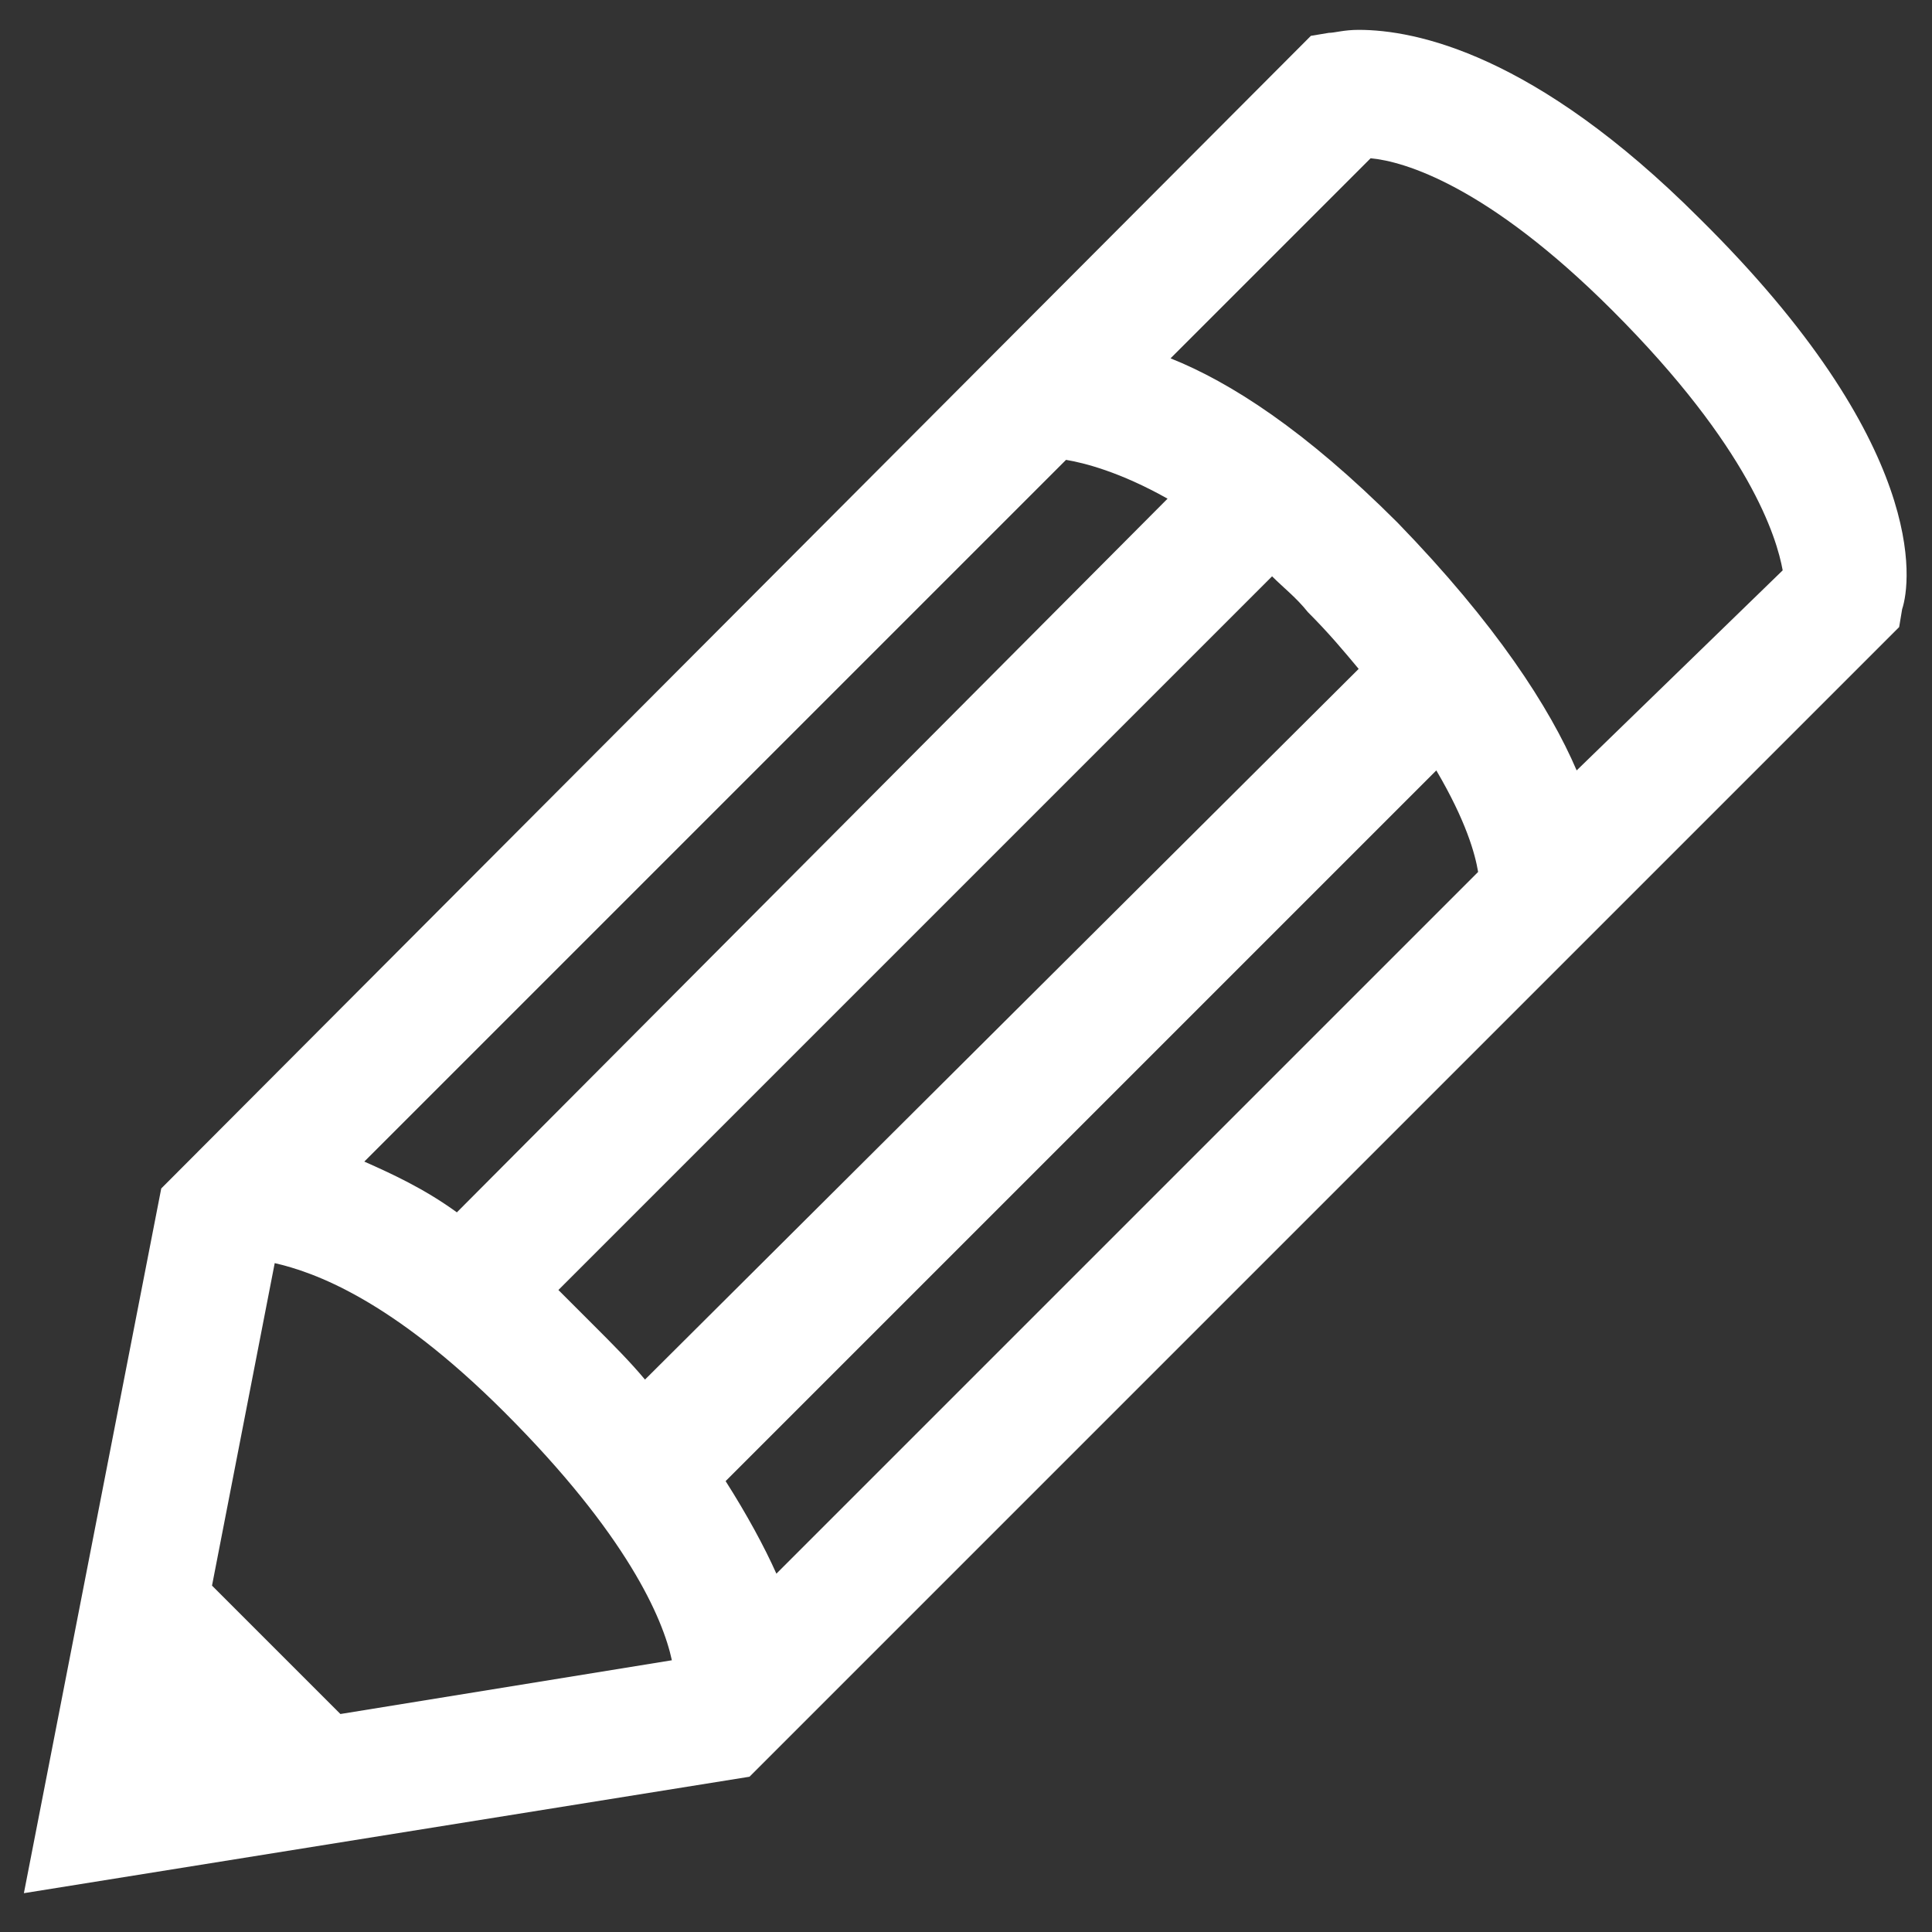 <?xml version="1.0" encoding="utf-8"?>
<!-- Generator: Adobe Illustrator 18.0.0, SVG Export Plug-In . SVG Version: 6.00 Build 0)  -->
<!DOCTYPE svg PUBLIC "-//W3C//DTD SVG 1.1//EN" "http://www.w3.org/Graphics/SVG/1.1/DTD/svg11.dtd">
<svg version="1.1" id="Layer_1" xmlns="http://www.w3.org/2000/svg" xmlns:xlink="http://www.w3.org/1999/xlink" x="0px" y="0px"
	 width="64.7px" height="64.7px" viewBox="0 0 64.7 64.7" enable-background="new 0 0 64.7 64.7" xml:space="preserve">
<rect x="0" y="0" width="64.7" height="64.7" fill="#333333" stroke="none"/>
<path fill="#FFFFFF" d="M52.8,25.8c-0.9-2.1-2.7-4.9-6-8.3c-3.1-3.1-5.6-4.7-7.6-5.5l6.7-6.7c1.1,0.1,3.9,0.9,8.1,5.1
	c4.6,4.6,5.5,7.6,5.7,8.7L52.8,25.8z M15.3,40.6c-1.1-0.8-2.2-1.3-3.1-1.7l23.5-23.5c0.6,0.1,1.8,0.4,3.4,1.3L15.3,40.6z M21.6,46.2
	c-0.5-0.6-1.1-1.2-1.7-1.8c-0.4-0.4-0.8-0.8-1.2-1.2l23.9-23.9c0.4,0.4,0.8,0.7,1.2,1.2c0.7,0.7,1.2,1.3,1.7,1.9L21.6,46.2z
	 M24.3,49.6l23.8-23.8c1,1.7,1.3,2.8,1.4,3.4L26,52.7C25.6,51.8,25,50.7,24.3,49.6z M7.1,53.1l2.1-10.8c1.3,0.3,3.9,1.2,7.7,5
	c4.1,4.1,5.3,6.9,5.6,8.3l-11.1,1.8L7.1,53.1z M56.9,7.3C51.4,1.8,47.4,1,45.5,1c-0.5,0-0.8,0.1-1,0.1l-0.6,0.1L5.4,39.8L0.8,63.4
	l24.3-3.9l38.5-38.5l0.1-0.6C64,19.5,64.6,14.9,56.9,7.3z"/>
</svg>
